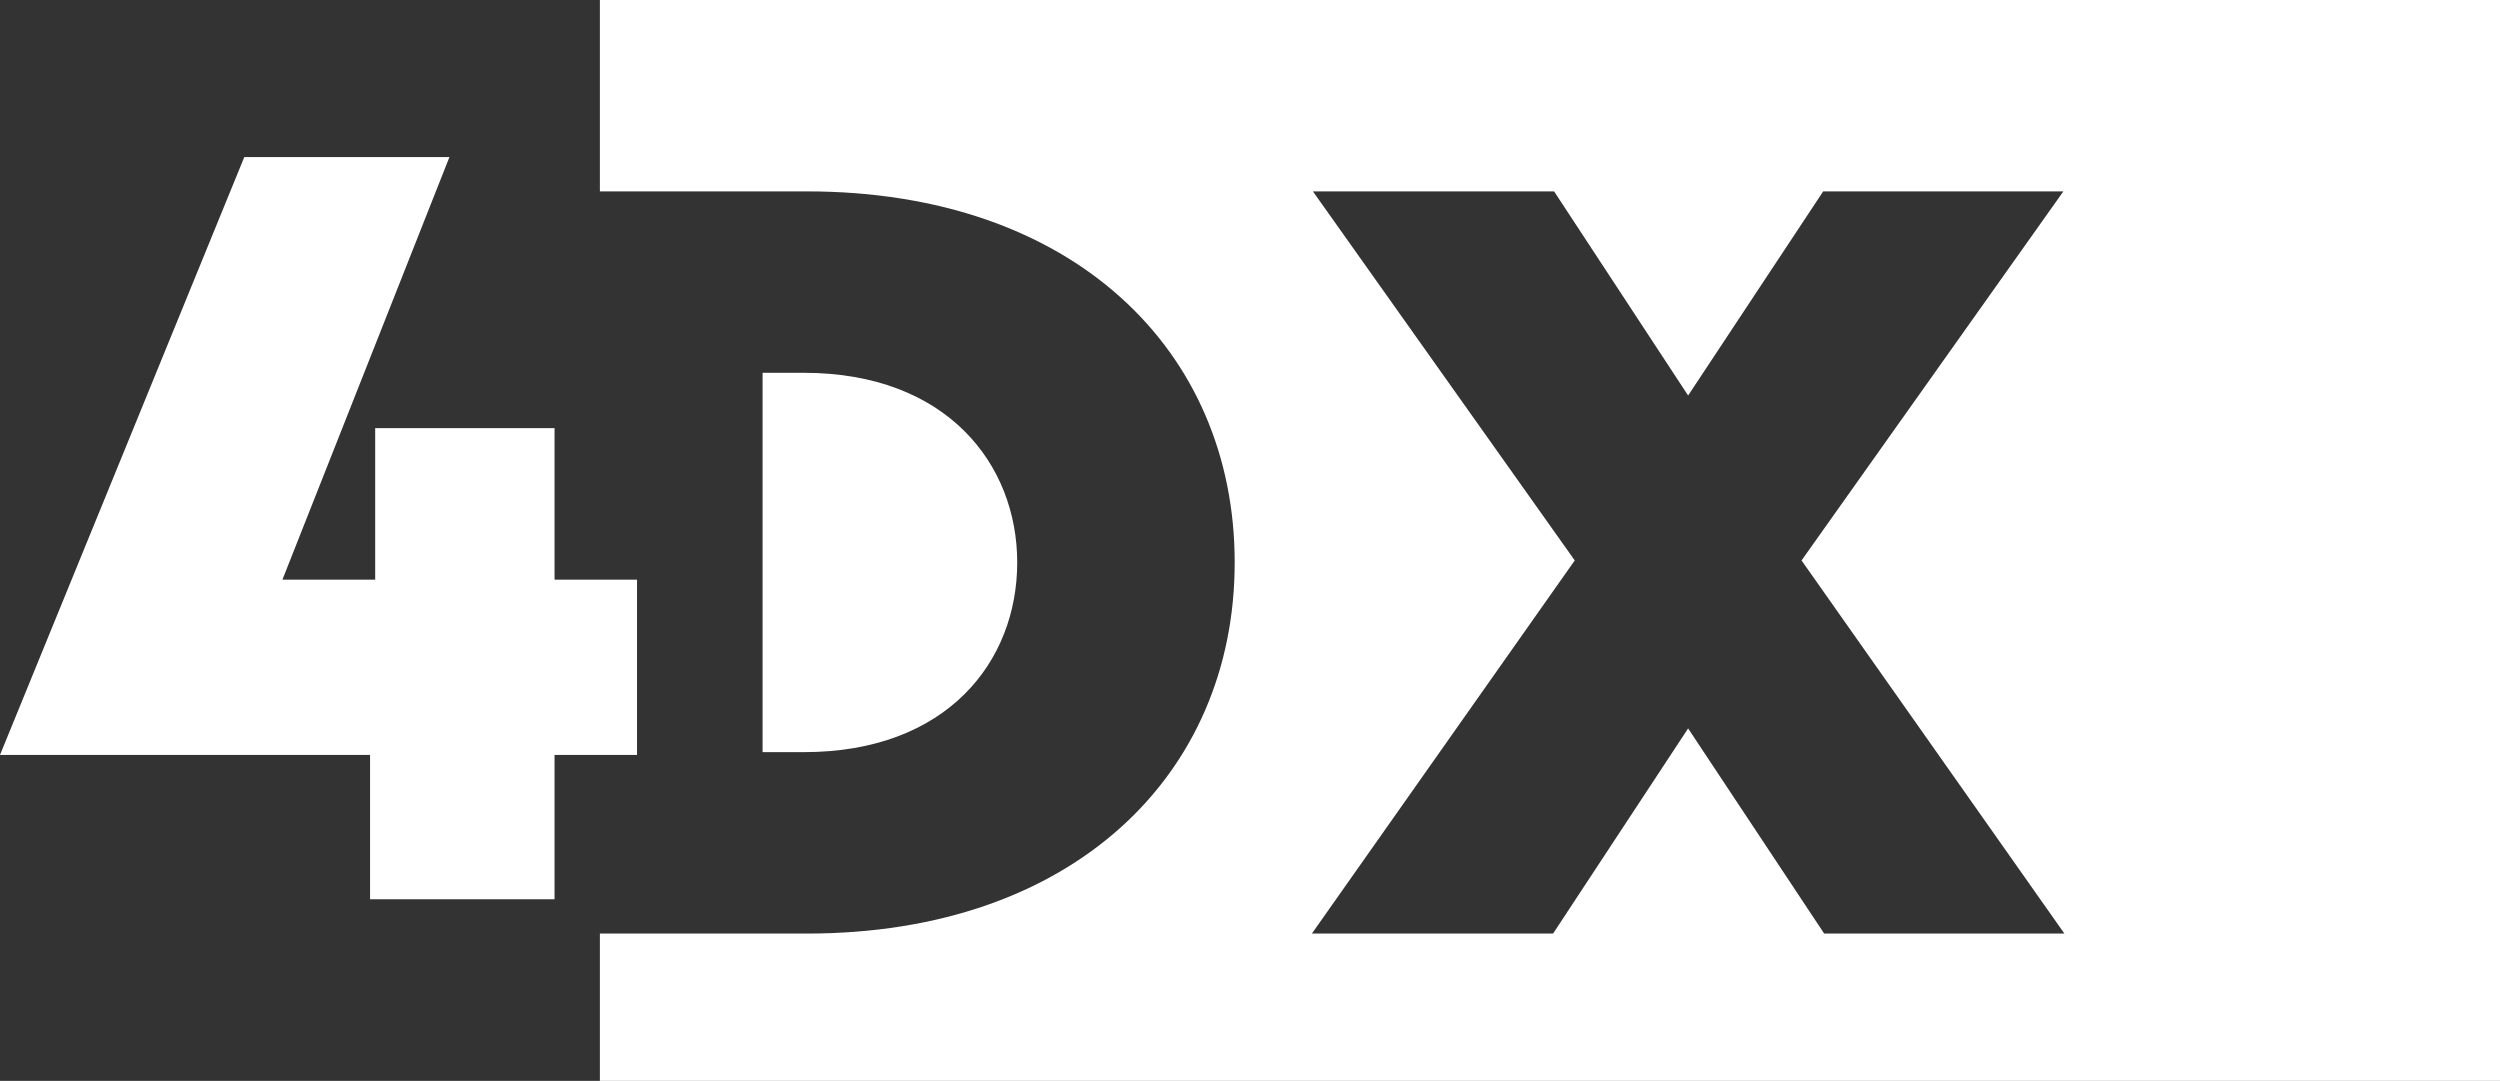 <?xml version="1.0" encoding="UTF-8"?>
<svg id="Layer_2" data-name="Layer 2" xmlns="http://www.w3.org/2000/svg" viewBox="0 0 619.83 267.98">
  <rect x="0" y="0" width="619.83" height="267.98" fill="#333333" stroke="none"/>
  <defs>
    <style>
      .cls-1, .cls-2 {
        fill: #fff;
      }

      .cls-2 {
        stroke-width: 0px;
      }
    </style>
  </defs>
  <g id="Layer_1-2" data-name="Layer 1">
    <g>
      <g>
        <path class="cls-2" d="M148.73,0v47.45h51.33c65.94,0,106.06,39.36,106.06,92s-40.13,92.01-106.06,92.01h-51.33v36.53h471.11V0H148.73ZM452.27,231.46l-33.73-50.86-33.48,50.86h-59.8l65.17-92.51-64.91-91.49h59.8l33.22,50.6,33.48-50.6h59.55l-64.91,91.49,65.17,92.51h-59.55Z"/>
        <path class="cls-2" d="M252.2,139.45c0-24.28-17.38-47.02-52.91-47.02h-10.22v94.05h10.22c35.53,0,52.91-22.49,52.91-47.02Z"/>
      </g>
      <polygon class="cls-1" points="60.57 38.94 0 187.17 91.75 187.17 91.75 222.95 137.49 222.95 137.49 187.17 157.94 187.17 157.94 143.72 137.49 143.72 137.49 106.15 93.02 106.15 93.02 143.72 70.02 143.72 111.43 38.94 60.57 38.94"/>
    </g>
  </g>
</svg>